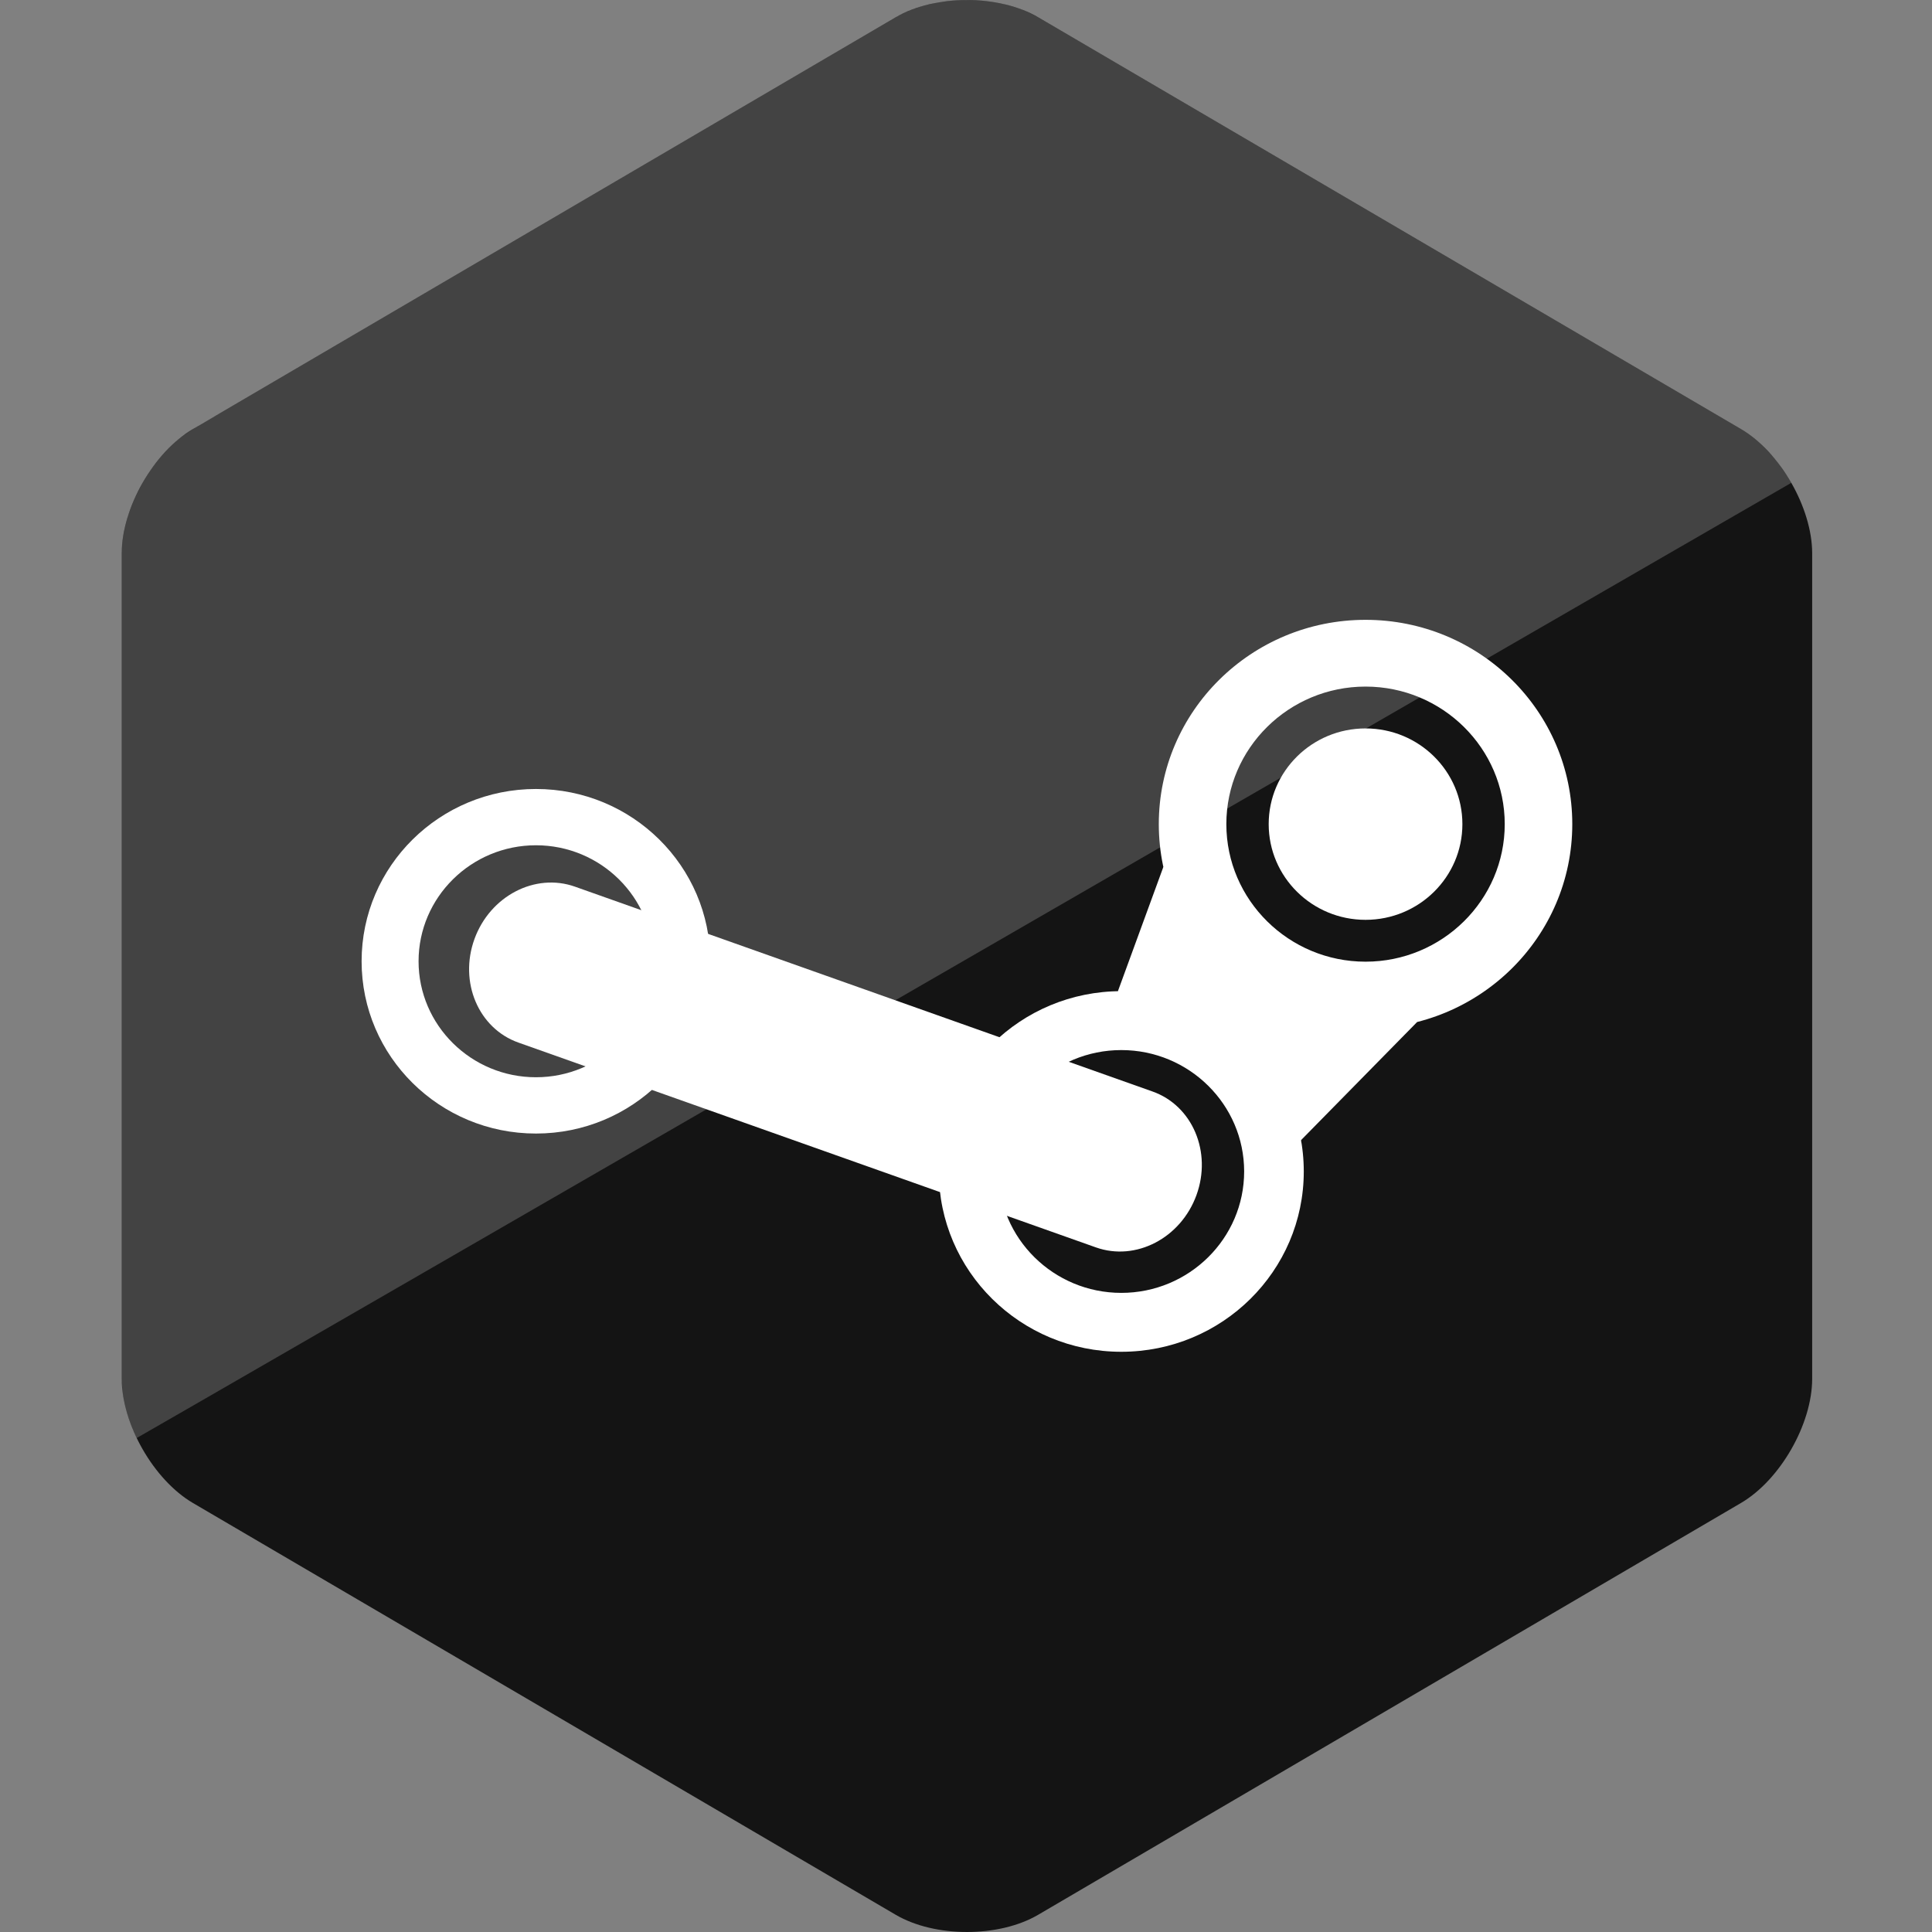<?xml version="1.0" ?><!DOCTYPE svg  PUBLIC '-//W3C//DTD SVG 1.1//EN'  'http://www.w3.org/Graphics/SVG/1.1/DTD/svg11.dtd'><svg enable-background="new 0 0 1024 1024" height="1024px" id="Steam_2_" version="1.1" viewBox="0 0 1024 1024" width="1024px" xml:space="preserve" xmlns="http://www.w3.org/2000/svg" xmlns:xlink="http://www.w3.org/1999/xlink"><rect x="0" y="0" width="1024" height="1024" fill="#808080" stroke="none"/><g id="Background"><g id="bg"><path d="M64.513,293.264c0-24.062,16.985-53.702,37.746-65.866L474.755,9.139c20.76-12.164,54.731-12.164,75.492,0    l372.496,218.259c20.76,12.164,37.745,41.804,37.745,65.866v437.488c0,24.062-16.985,53.702-37.745,65.866l-372.496,218.259    c-20.761,12.164-54.732,12.164-75.492,0L102.259,796.618c-20.761-12.164-37.746-41.806-37.746-65.866V293.264z" fill="#141414"/></g><path d="M949.401,255.927c0,0-1.071-2.074-3.373-5.443   c-1.864-2.731-3.841-5.701-6.267-8.394c-5.126-5.687-6.867-7.118-7.564-7.743c-2.703-2.416-5.994-4.923-9.17-6.784   C920.708,226.204,550.933,9.539,550.933,9.539s-6.276-3.633-11.965-5.456c-5.688-1.823-9.698-2.625-13.854-3.208   C520.958,0.292,515.199,0,511.48,0c-3.72,0-12.396,0.729-16.114,1.604s-6.437,1.549-7.42,1.877   c-0.984,0.328-3.253,1.121-4.184,1.422c-0.93,0.301-5.223,2.214-5.468,2.352c-0.246,0.138-1.685,0.796-2.494,1.27   c-0.808,0.474-360.534,211.251-360.534,211.251s-15.173,8.302-21.151,13.406c-2.559,2.185-5.398,4.99-7.852,7.774   c-3.278,3.719-5.954,7.385-7.205,9.324c-0.945,1.466-2.338,3.624-3.582,5.852c-1.617,2.897-3.108,5.984-3.76,7.328   c-1.191,2.459-3.376,8.258-3.923,10.008s-1.587,5.673-1.75,6.599c-0.042,0.24-0.712,3.609-0.766,4.01   c-0.055,0.401-0.452,2.994-0.547,4.375c-0.034,0.493-0.218,2.971-0.218,3.044c-0.001,0.073-0.002,440.405-0.002,440.405   s0.357,5.206,0.438,5.778c0.029,0.207,0.465,3.52,0.802,4.959c0.219,0.933,0.656,3.063,0.948,4.083   c0.291,1.021,0.747,2.702,0.984,3.426c0.219,0.67,0.984,2.991,1.239,3.684c0.256,0.691,1.282,3.33,1.568,4.011   c0.293,0.697,1.859,4.119,1.969,4.338S949.401,255.927,949.401,255.927z" enable-background="new    " fill="#FFFFFF" id="bg-light" opacity="0.2"/></g><g id="Steam_1_"><ellipse cx="723.765" cy="436.806" fill="#FFFFFF" rx="51.334" ry="50.725"/><path d="M594.313,525.338c-53.412,0-96.715,42.79-96.715,95.567c0,52.78,43.303,95.568,96.715,95.568   c53.411,0,96.715-42.787,96.715-95.568C691.027,568.128,647.724,525.338,594.313,525.338z M594.313,685.25   c-35.904,0-65.113-28.866-65.113-64.345s29.211-64.343,65.113-64.343c35.904,0,65.113,28.864,65.113,64.343   S630.217,685.25,594.313,685.25z" fill="#FFFFFF"/><path d="M723.765,328.525c-60.521,0-109.579,48.48-109.579,108.279c0,59.806,49.06,108.283,109.579,108.283   c60.518,0,109.578-48.479,109.578-108.283C833.343,377.005,784.282,328.525,723.765,328.525z M723.765,509.709   c-40.679,0-73.776-32.707-73.776-72.904c0-40.195,33.099-72.899,73.776-72.899c40.679,0,73.776,32.703,73.776,72.899   C797.542,477.001,764.444,509.709,723.765,509.709z" fill="#FFFFFF"/><path d="M284.064,418.179c-51.035,0-92.406,40.885-92.406,91.311c0,50.428,41.371,91.312,92.406,91.312   c51.03,0,92.404-40.884,92.404-91.312C376.468,459.063,335.094,418.179,284.064,418.179z M284.064,570.966   c-34.307,0-62.216-27.578-62.216-61.477s27.909-61.478,62.216-61.478c34.305,0,62.213,27.578,62.213,61.478   C346.277,543.388,318.368,570.966,284.064,570.966z" fill="#FFFFFF"/><polygon fill="#FFFFFF" points="688.034,605.869 592.518,525.338 616.599,459.511 751.104,541.69  "/><path d="M610.889,578.53c21.138,7.491,31.552,32.066,23.265,54.885l0,0c-8.288,22.816-32.143,35.235-53.276,27.741   L274.739,552.577c-21.136-7.493-31.552-32.067-23.262-54.886l0,0c8.287-22.813,32.139-35.234,53.273-27.74L610.889,578.53z" fill="#FFFFFF"/></g></svg>